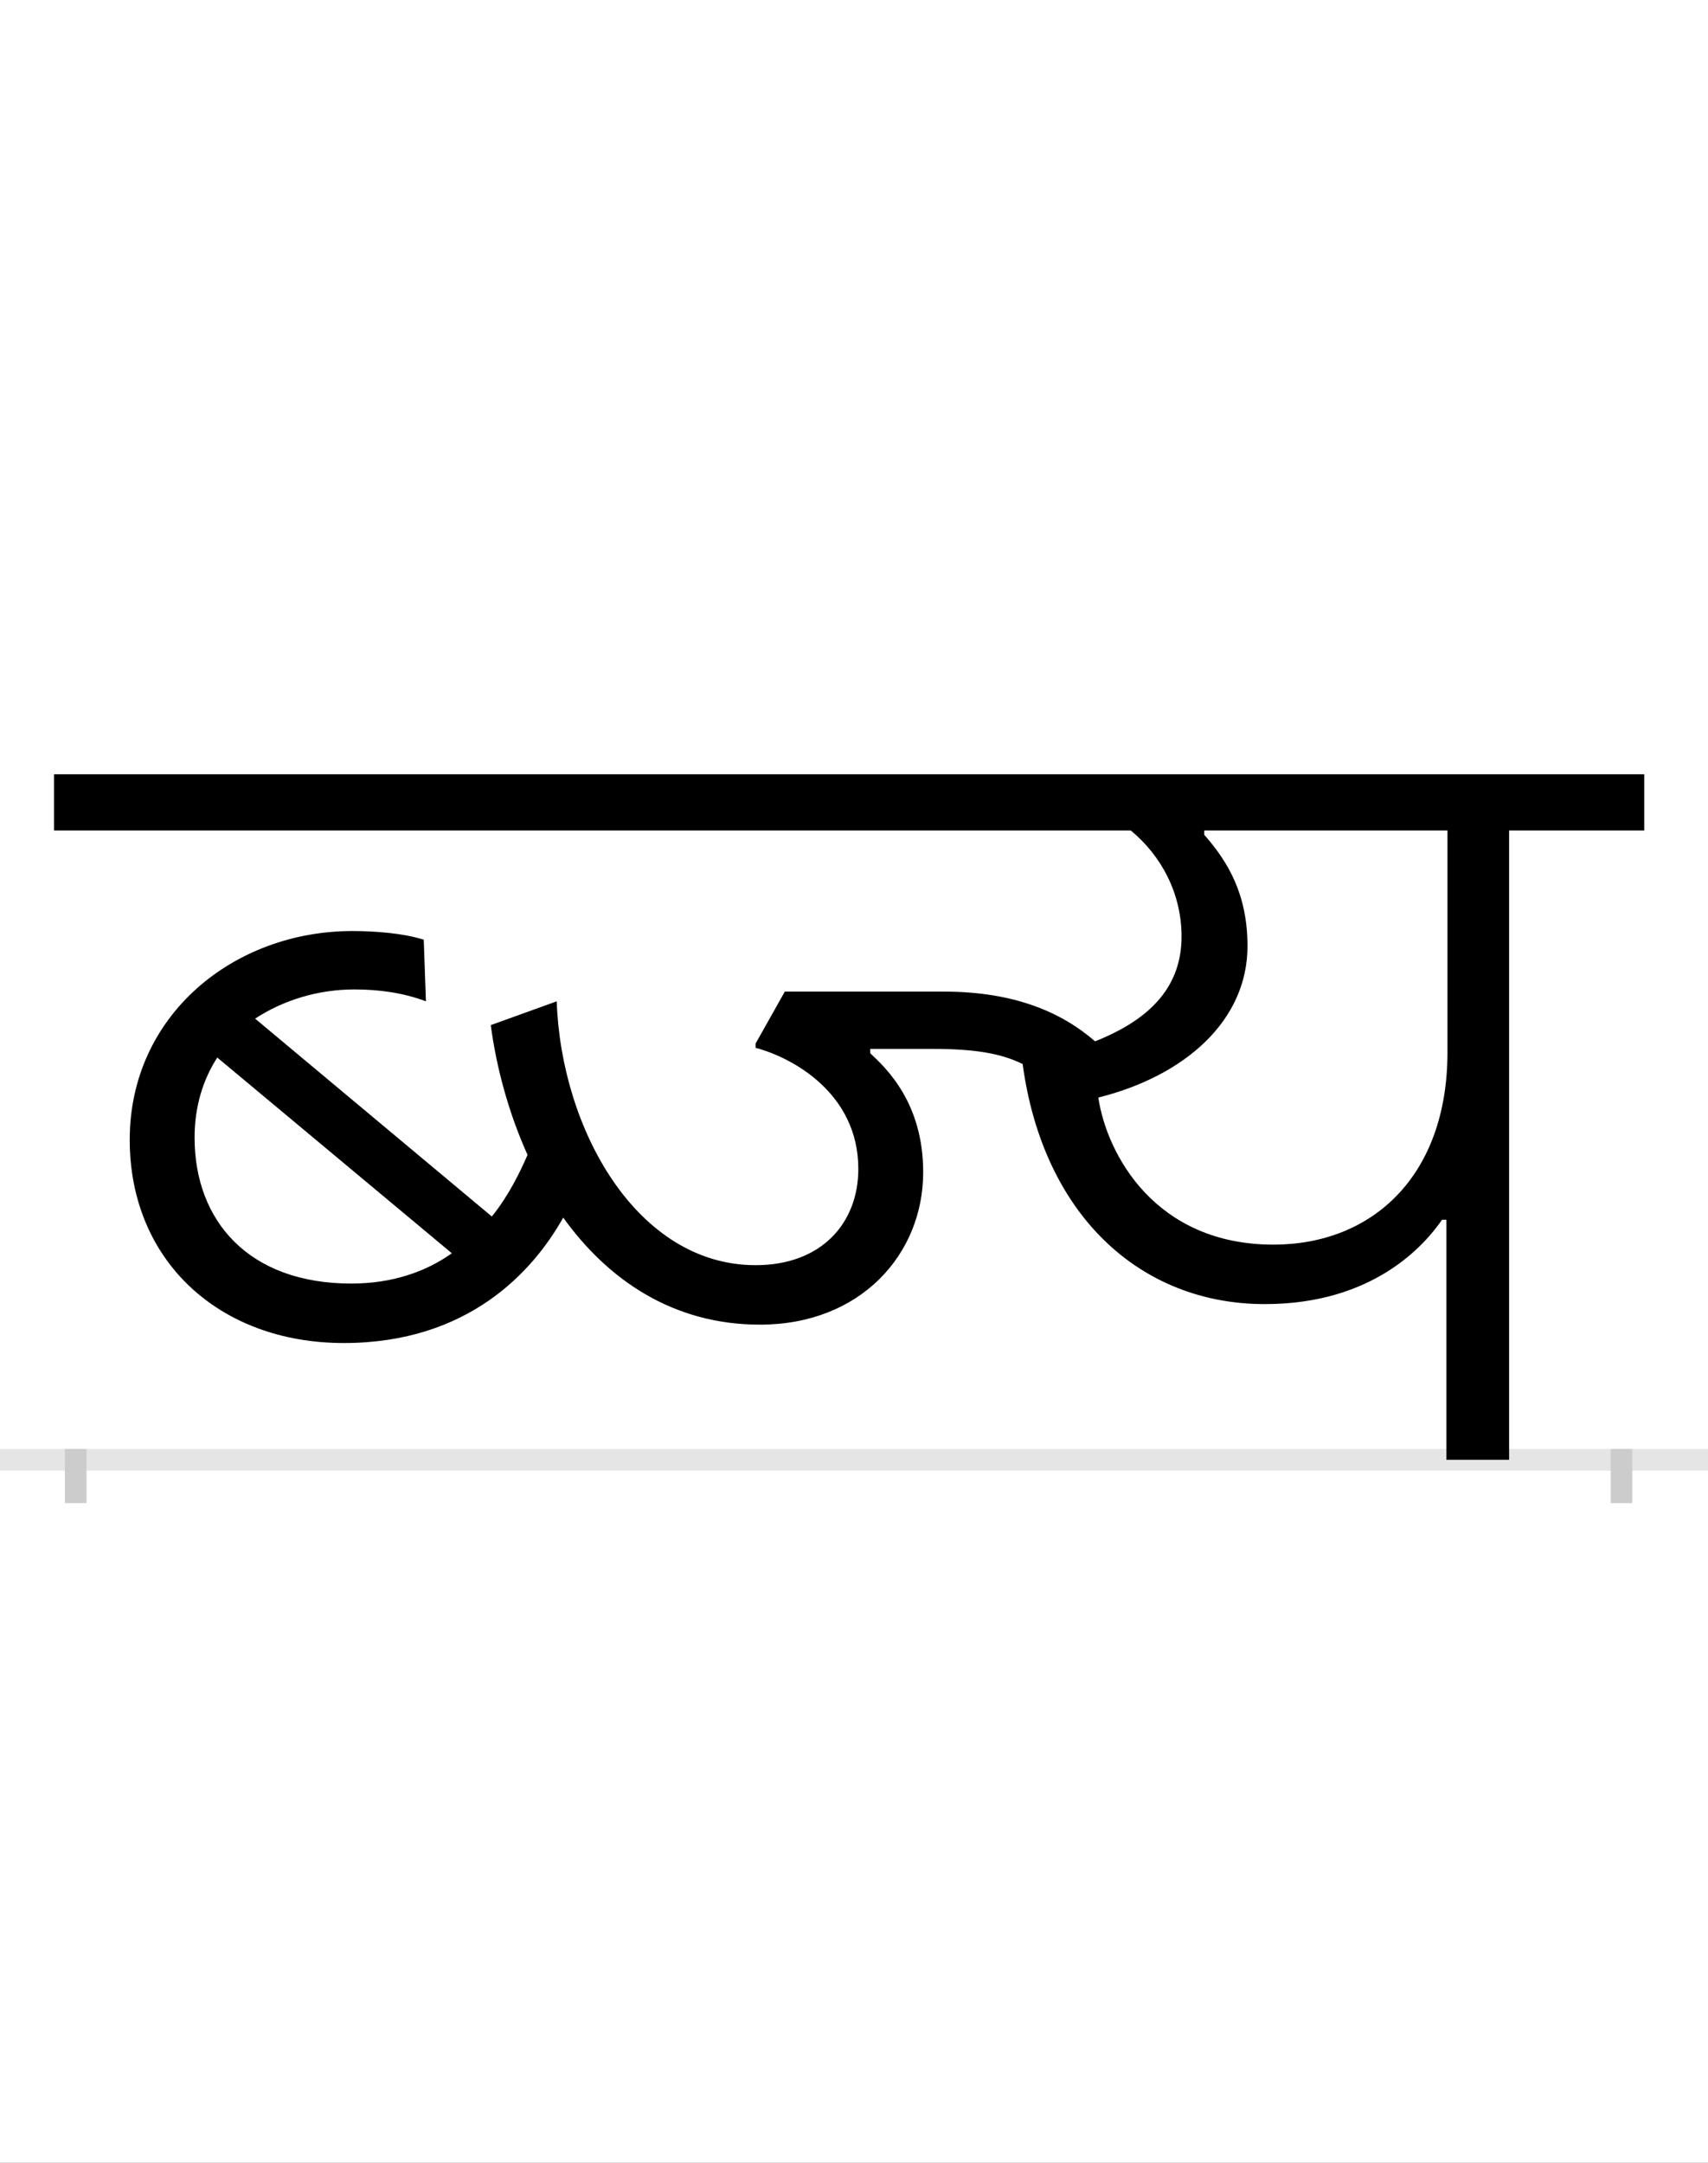 <?xml version="1.0" encoding="UTF-8"?>
<svg height="200.0" version="1.1" width="158.0" xmlns="http://www.w3.org/2000/svg" xmlns:xlink="http://www.w3.org/1999/xlink">
 <rect width="100%" height="100%" fill="#808080" stroke="none"/>
 <path d="M0,0 l158,0 l0,200 l-158,0 Z M0,0" fill="rgb(255,255,255)" transform="matrix(1,0,0,-1,0.0,200.0)"/>
 <path d="M0,0 l158,0" fill="none" stroke="rgb(229,229,229)" stroke-width="2" transform="matrix(1,0,0,-1,0.0,135.0)"/>
 <path d="M0,1 l0,-5" fill="none" stroke="rgb(204,204,204)" stroke-width="2" transform="matrix(1,0,0,-1,7.0,135.0)"/>
 <path d="M0,1 l0,-5" fill="none" stroke="rgb(204,204,204)" stroke-width="2" transform="matrix(1,0,0,-1,150.0,135.0)"/>
 <path d="M248,108 c115,0,175,66,203,116 c41,-57,101,-99,182,-99 c93,0,151,65,151,141 c0,64,-34,96,-49,110 l0,4 l58,0 c38,0,63,-4,83,-14 c19,-140,109,-222,224,-222 c101,0,148,55,164,78 l4,0 l0,-222 l58,0 l0,582 l125,0 l0,52 l-1471,0 l0,-52 l996,0 c28,-23,47,-58,47,-98 c0,-45,-27,-76,-80,-97 c-31,27,-75,46,-140,46 l-147,0 l-27,-48 l0,-4 c34,-9,95,-42,95,-112 c0,-50,-34,-89,-95,-89 c-110,0,-180,126,-184,244 l-61,-22 c5,-38,16,-80,34,-120 c-7,-16,-17,-37,-33,-57 l-219,183 c26,17,58,27,92,27 c22,0,45,-3,66,-11 l-2,57 c-19,6,-45,8,-66,8 c-110,0,-206,-78,-206,-193 c0,-112,83,-188,198,-188 Z M255,163 c-95,0,-145,58,-145,135 c0,29,8,54,21,74 l217,-181 c-24,-17,-55,-28,-93,-28 Z M946,335 c80,20,138,71,138,140 c0,48,-18,78,-40,103 l0,4 l225,0 l0,-205 c0,-115,-70,-178,-161,-178 c-109,0,-154,83,-162,136 Z M946,335" fill="rgb(0,0,0)" transform="matrix(0.1,0.0,0.0,-0.1,7.0,135.0)"/>
</svg>